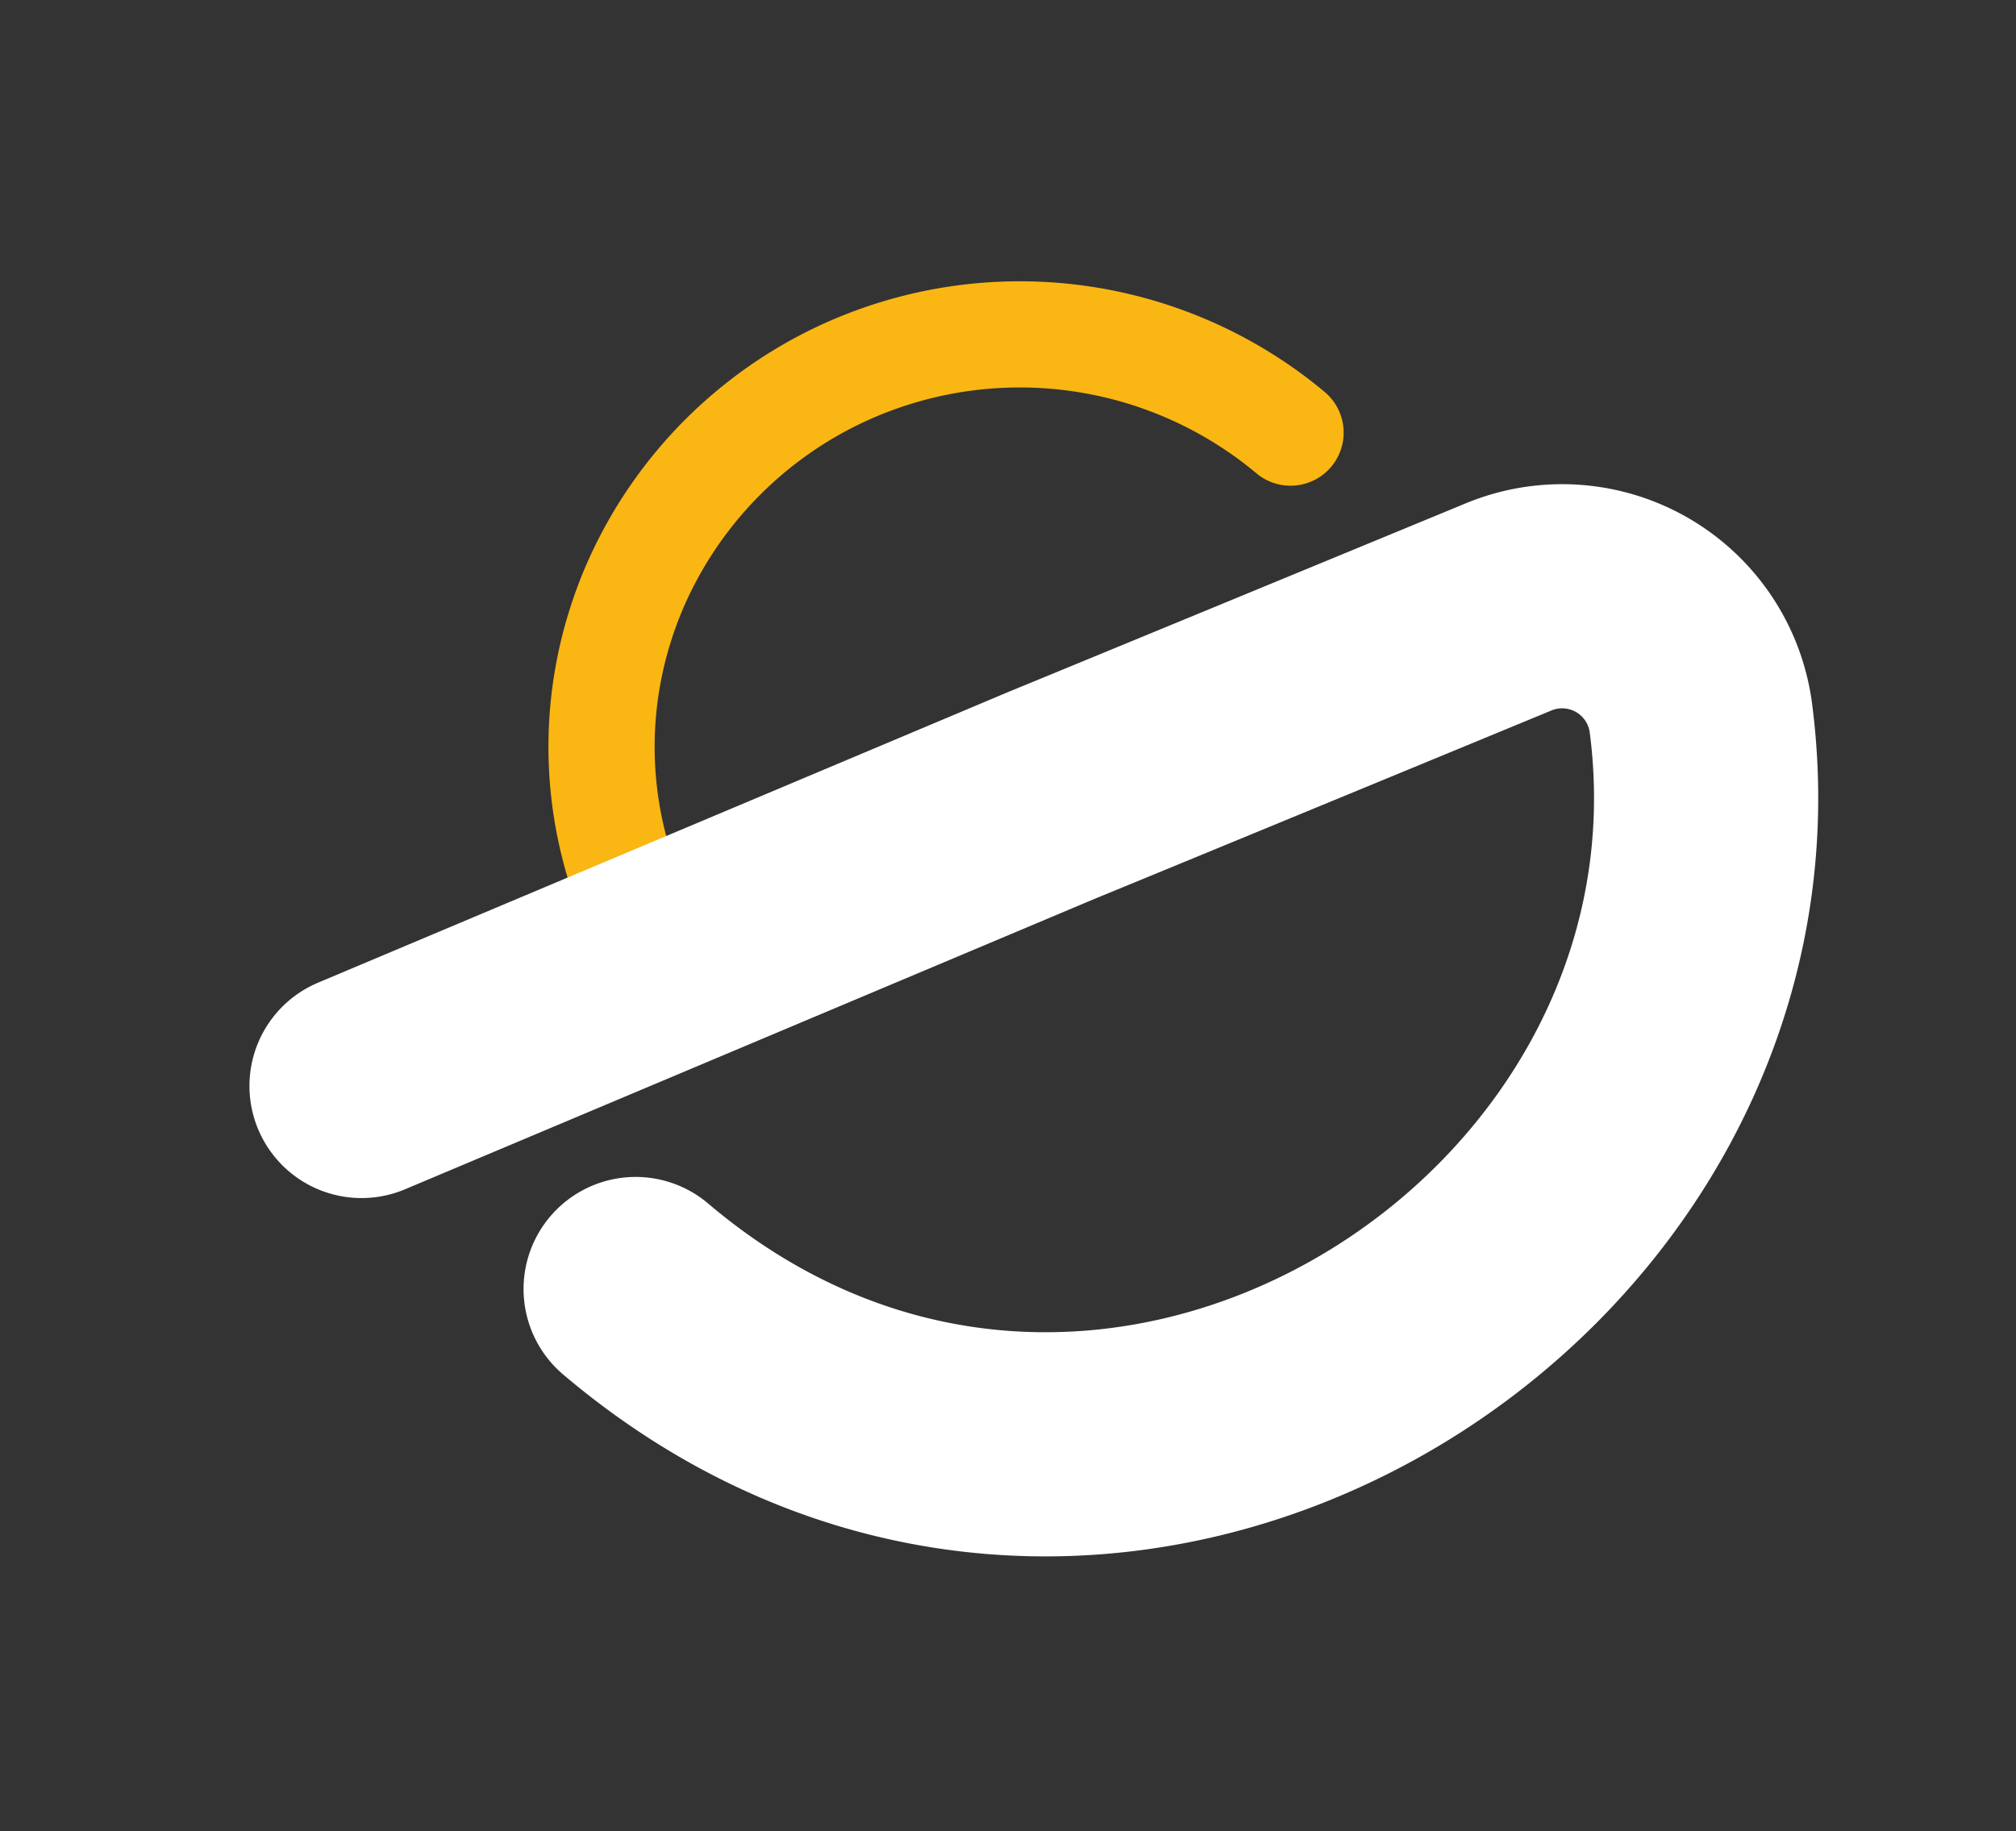 <svg id="Calque_1" data-name="Calque 1" xmlns="http://www.w3.org/2000/svg" viewBox="0 0 170.85 155.23"><rect x="0" y="0" width="170.85" height="155.23" fill="#333333" stroke="none"/><defs><style>.cls-1,.cls-2{fill:none;stroke-linecap:round;stroke-linejoin:round;}.cls-1{stroke:#fab613;stroke-width:9px;}.cls-2{stroke:#fff;stroke-width:19px;}</style></defs><path class="cls-1" d="M54.15,77.67a34.12,34.12,0,0,1-1.63-24.5,33.93,33.93,0,0,1,1.55-4.08A35.47,35.47,0,0,1,71.8,31.47a35.77,35.77,0,0,1,37.57,5.2"/><path class="cls-2" d="M30.64,92.05,89.23,67.37h0c.51-.2,23.72-9.77,38.65-15.94a11.86,11.86,0,0,1,16.27,9.46c6,46.33-50.83,81.82-90.28,48.37"/></svg>